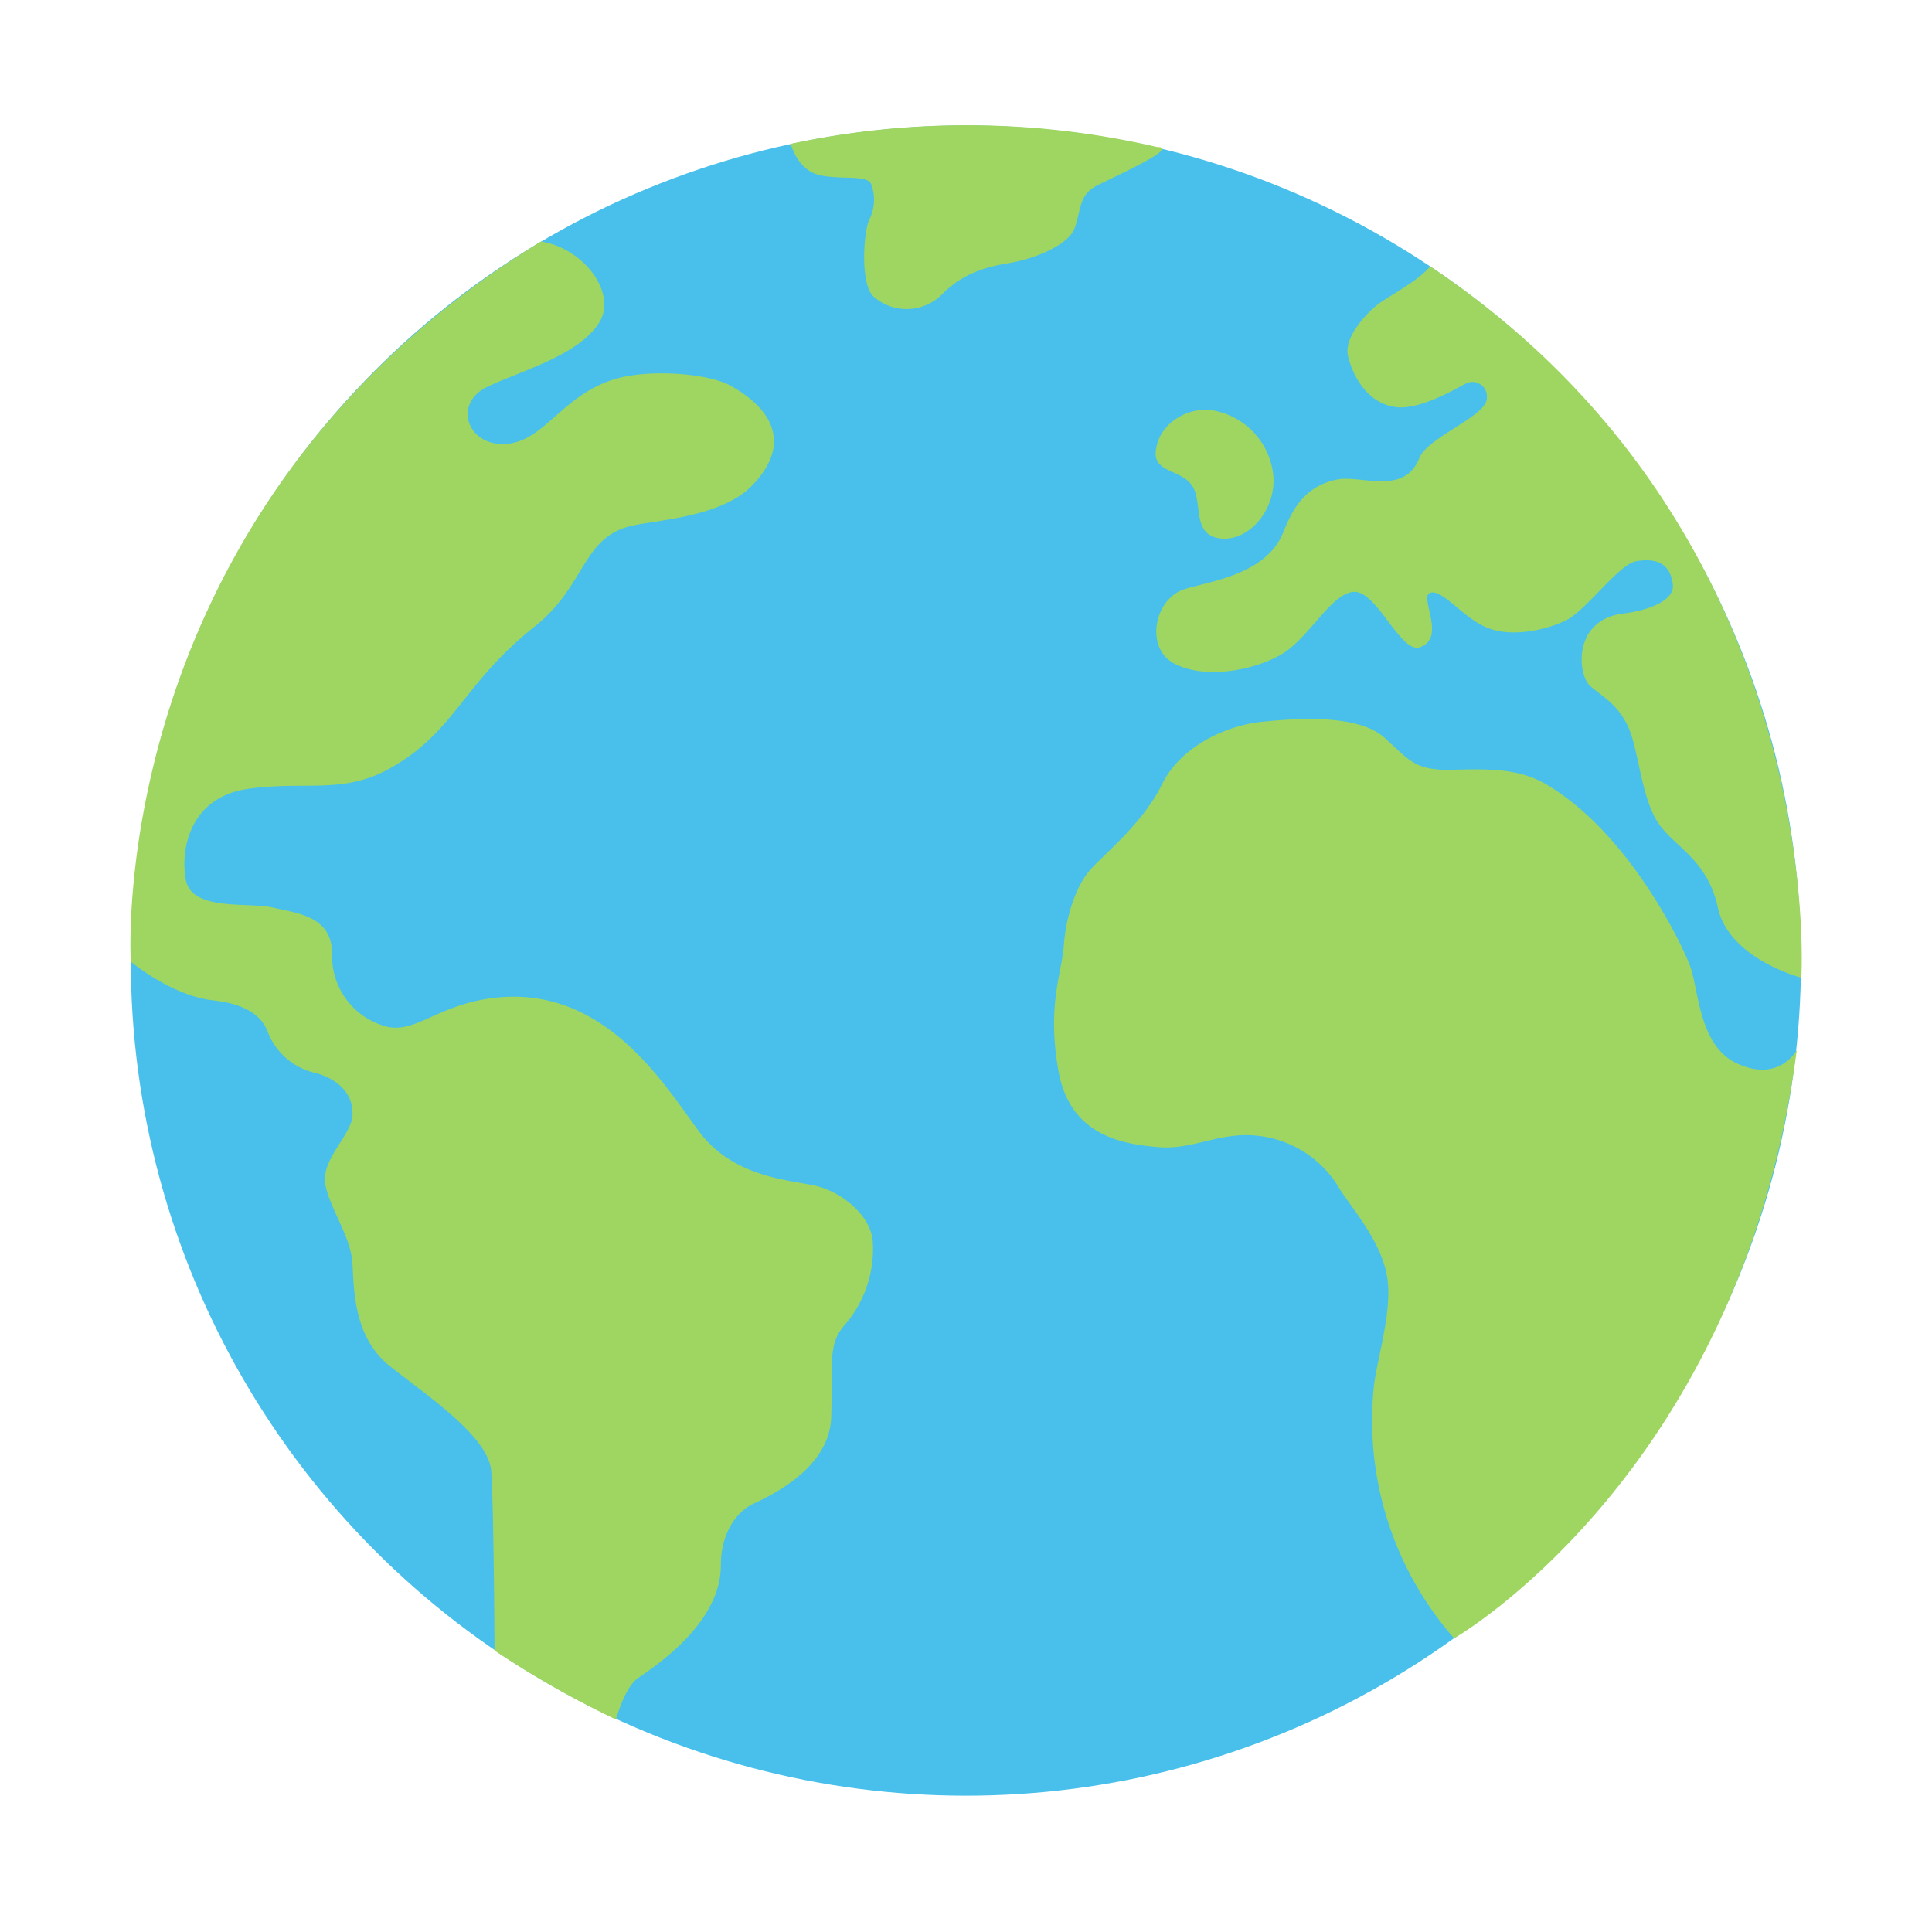 <svg id="レイヤー_1" data-name="レイヤー 1" xmlns="http://www.w3.org/2000/svg" viewBox="0 0 200 200"><defs><style>.cls-1{fill:#48c0eb;}.cls-2{fill:#9fd661;}</style></defs><title>earth</title><g id="Layer_1" data-name="Layer 1"><circle class="cls-1" cx="99.99" cy="99.44" r="86.45"/><path class="cls-2" d="M186,108.7s-1.82,3.44-6.24,1.36c-3.93-1.87-3.89-7.63-4.82-10.1s-6.39-13.7-14.76-18.7c-2.78-1.65-5.67-1.69-9.65-1.58s-4.47-.81-7.17-3.28-8.9-2.06-12.65-1.69-8.49,2.54-10.42,6.48-5.73,7-7.33,8.74-2.62,5-2.83,7.92-1.77,6.2-.56,13,6.73,7.59,10.33,7.9,6.33-1.6,10.24-1.18a11.18,11.18,0,0,1,8.23,5c1.18,2.1,4.46,5.54,5.19,9.41.7,3.64-1.13,9-1.36,11.77a34.18,34.18,0,0,0,8.33,25.85S180.25,152.54,186,108.7Z"/><path class="cls-2" d="M81.86,14.89s.66,2.67,2.91,3.22,5.06-.09,5.43,1A4.58,4.58,0,0,1,90,22.72c-.6,1.17-1,6.74.45,8a5.18,5.18,0,0,0,7.17-.35c2.59-2.55,5.43-2.87,7.33-3.23s5.68-1.66,6.33-3.61.44-3.38,2.26-4.31,8.7-4,6.25-4A87.17,87.17,0,0,0,81.86,14.89Z"/><path class="cls-2" d="M56,25c4.47.7,7.87,5.36,6.06,8.34-2.07,3.41-8,5-11.57,6.68s-2.21,6,1.63,5.95c4.13-.1,5.81-4.8,11.19-6.62,3.58-1.22,9.89-.72,12.2.52,4.37,2.36,6.58,6.06,2.31,10.43-3.16,3.22-9.81,3.53-12.39,4.12-5.26,1.21-4.69,6.18-10.17,10.51-7.51,6-8.13,10.87-15,14.67-4.88,2.68-8.86,1.2-14.69,2.08s-6.95,6.14-6.33,9.42,6.6,2.26,9,2.85,6.14.81,6.14,4.8a7.53,7.53,0,0,0,5.42,7.46c2.93.9,5.16-1.87,10.39-2.77,12.1-2.08,18.52,8.79,22.19,13.71s9.75,5,12.28,5.66,5.44,3,5.68,5.63a12,12,0,0,1-2.88,8.7c-1.78,2-1.25,3.86-1.41,9.53s-7.08,8.49-8.28,9.11-3.15,2.54-3.15,6.29c0,6.16-7.26,10.7-8.62,11.68S63.76,178,63.76,178a100.59,100.59,0,0,1-12.57-7.14c0-1.13-.08-14.91-.34-18.56s-6.91-8-10.54-10.92-3.67-7.66-3.82-10.53-2.4-5.79-2.82-8.3,2.65-5,2.81-7-1.14-3.71-3.71-4.45a6.94,6.94,0,0,1-5.12-4.45c-1.06-2.54-4.39-2.95-5.65-3.1-4.28-.5-8.46-4-8.46-4S10.59,52.83,56,25Z"/><path class="cls-2" d="M123.43,50.31c-1.1-1.73-4.06-1.34-3.78-3.65.37-3,3.36-4.35,5.37-4.25a7.61,7.61,0,0,1,6.78,6.67c.4,3.53-2.43,7-5.45,6.66S124.54,52,123.43,50.31Z"/><path class="cls-2" d="M148.05,27.57c-1.08,1.37-3.88,2.87-5.15,3.75s-3.82,3.55-3.36,5.51,1.92,4.9,4.93,5.31c2.58.35,6.49-2.06,7.18-2.38a1.5,1.5,0,0,1,2.27,1.43c.08,1.86-6.18,4.07-7,6.25-1.56,3.91-6.07,1.7-8.51,2.2-3.64.74-4.77,3.53-5.61,5.56-1.81,4.37-7.81,5-10.23,5.81-3.07,1-4.09,6.07-1,7.69s8.07.76,11-.91,5.15-6.32,7.55-6.52S145,67.73,147,67c2.81-1-.21-5.34,1.1-5.65S151.48,64,154,65s6,.23,8.09-.77,5.47-5.82,7.28-6.13,3.52,0,3.8,2.41c.2,1.68-2.58,2.69-5.14,3-5.3.69-4.71,6.4-3.4,7.52s2.78,1.86,3.86,4.09,1.32,6.71,2.86,9.57,5.32,3.93,6.48,9.26,8.64,7.26,8.64,7.26S189.4,55.2,148.05,27.57Z"/></g></svg>